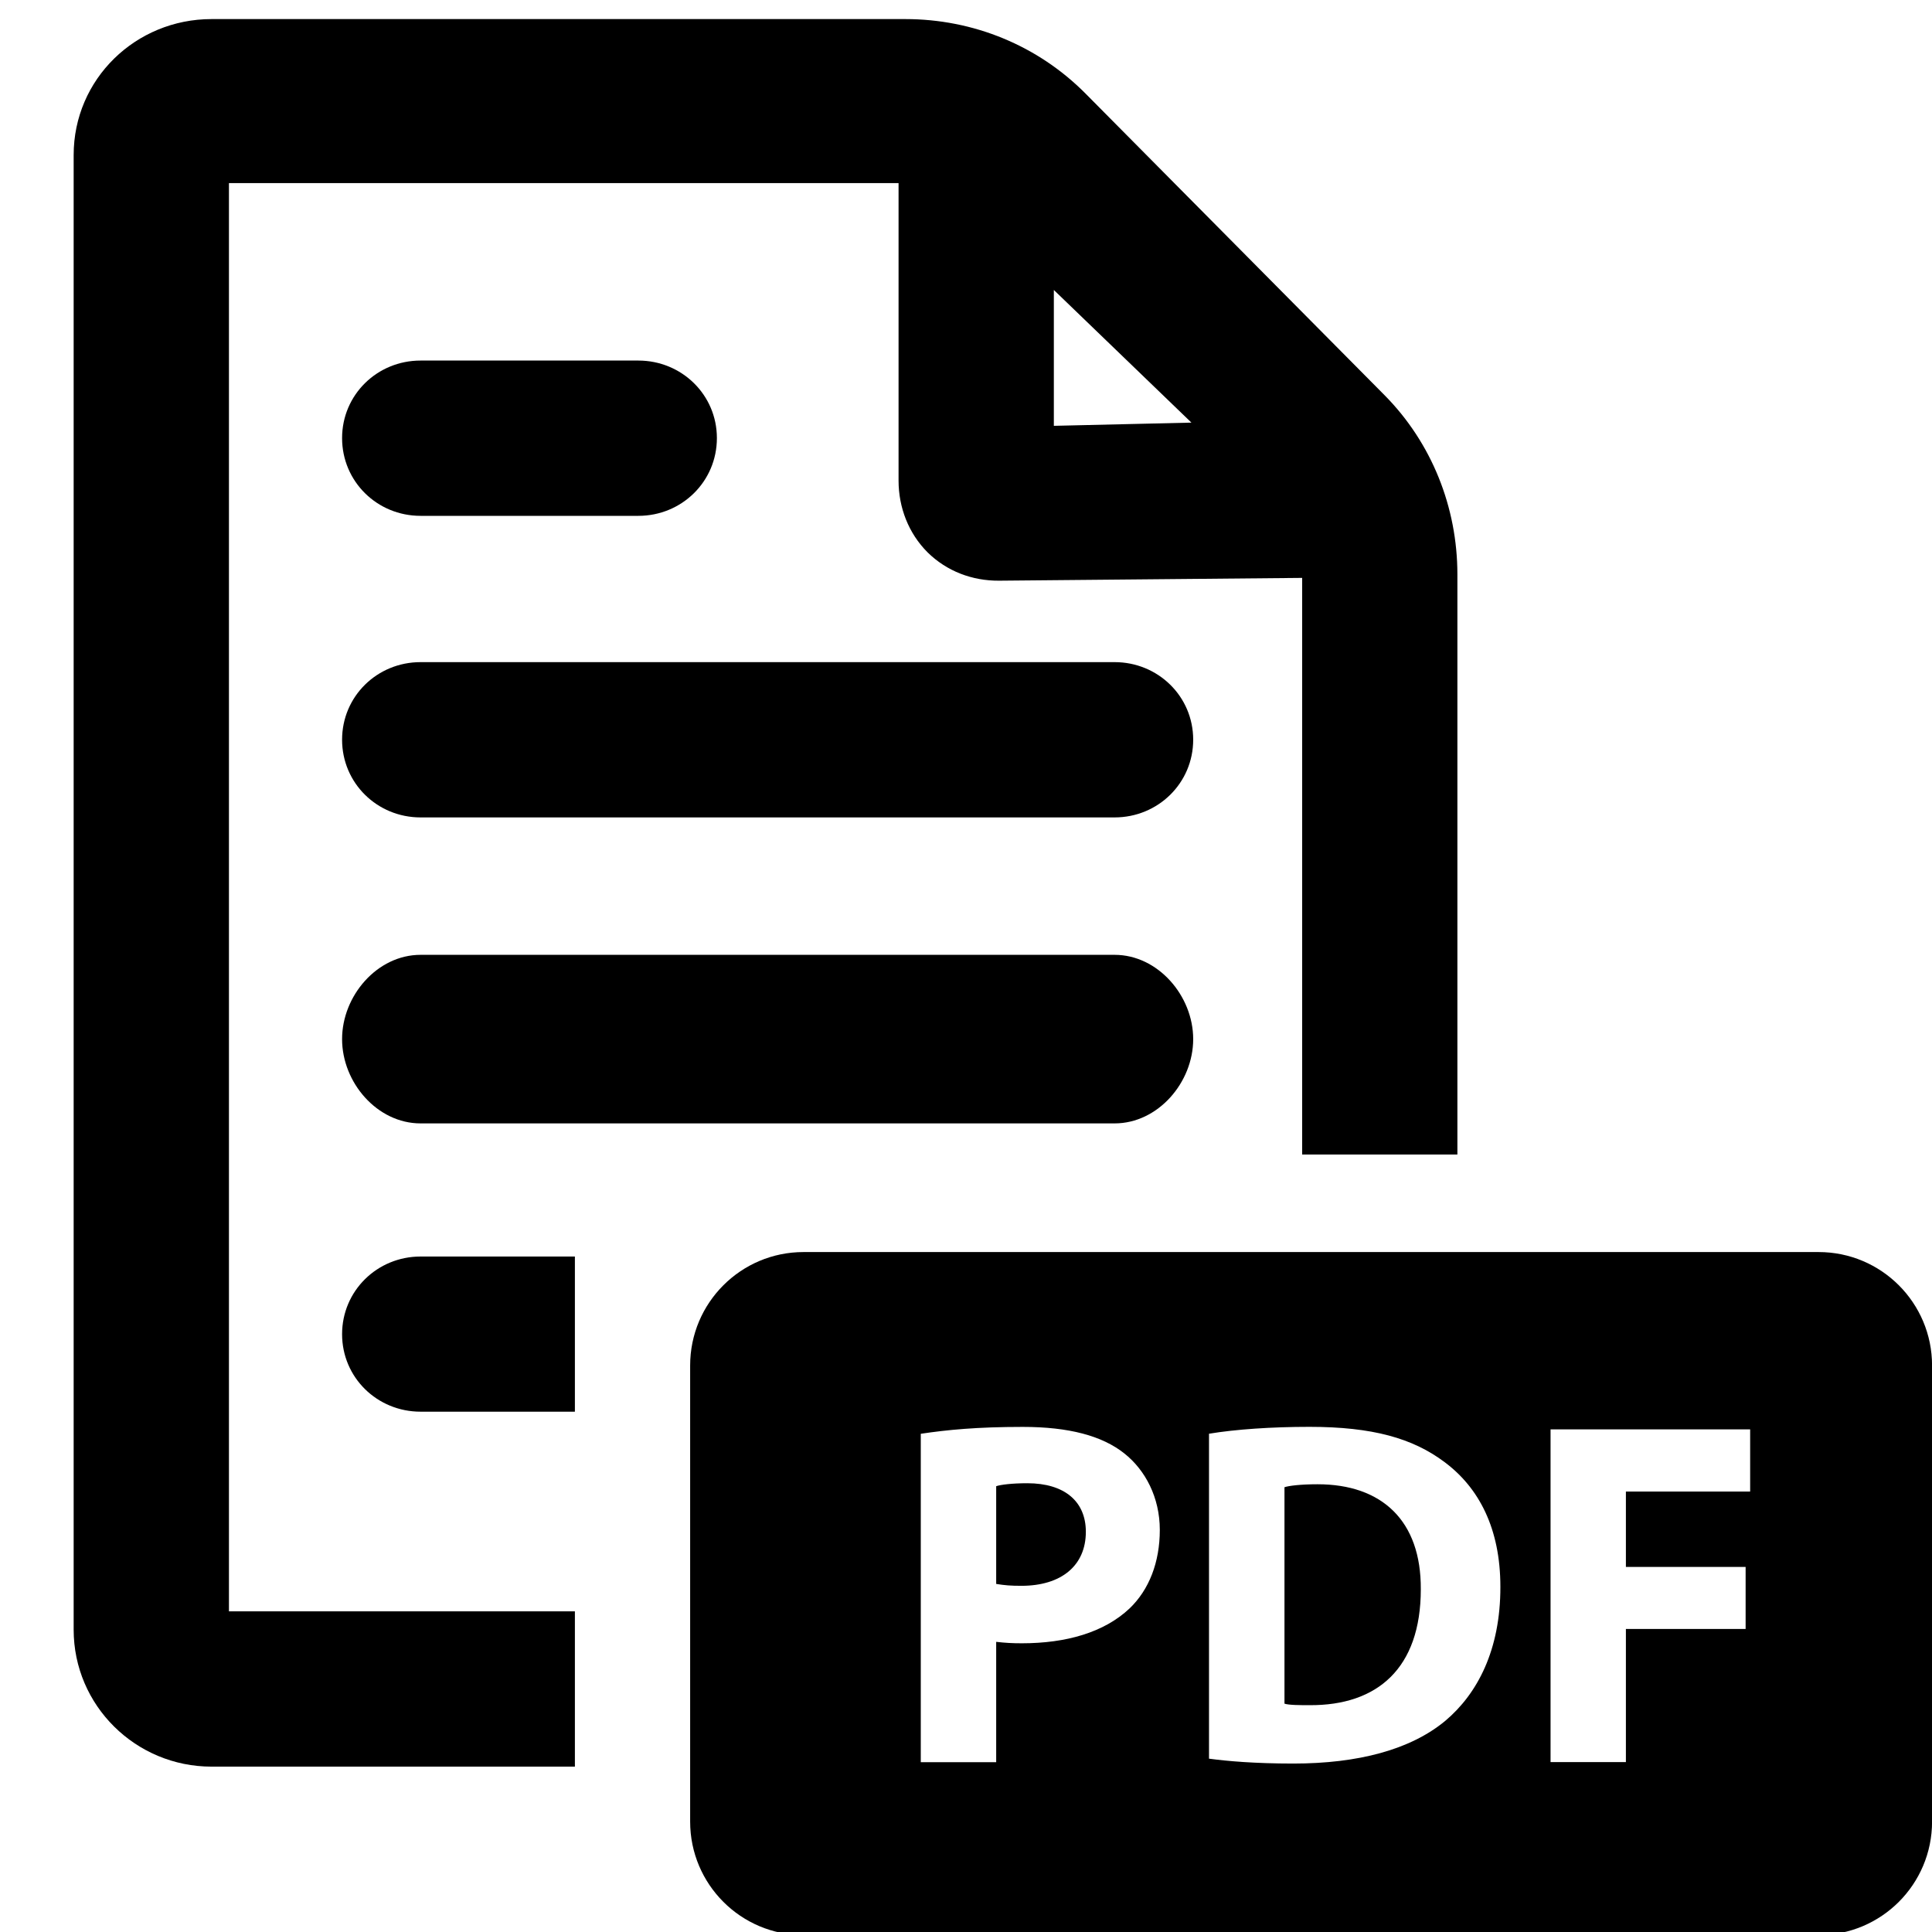 <?xml version="1.0" encoding="utf-8"?>
<!-- Generator: Adobe Illustrator 16.0.0, SVG Export Plug-In . SVG Version: 6.00 Build 0)  -->
<!DOCTYPE svg PUBLIC "-//W3C//DTD SVG 1.1//EN" "http://www.w3.org/Graphics/SVG/1.1/DTD/svg11.dtd">
<svg version="1.1" id="Layer_1" xmlns="http://www.w3.org/2000/svg" xmlns:xlink="http://www.w3.org/1999/xlink" x="0px" y="0px"
	 width="32px" height="32px" viewBox="0 0 32 32" enable-background="new 0 0 32 32" xml:space="preserve">
<g>
	<path d="M3.791,3.033h11.092V7.96c0,0.445,0.165,0.873,0.48,1.188c0.317,0.313,0.739,0.473,1.185,0.47l4.99-0.046
		h0.03v9.55h2.571V9.514c0-1.11-0.424-2.178-1.206-2.968l-4.95-4.993c-0.792-0.8-1.863-1.237-2.988-1.237H3.504
		c-1.257,0-2.284,0.994-2.284,2.252v24.424c0,1.257,1.027,2.269,2.284,2.269h6.018v-2.572h-5.73V3.033z M17.455,4.803L19.734,7
		h-0.005l-2.274,0.053V4.803z"/>
	<path d="M6.966,8.544h3.607c0.718,0,1.301-0.568,1.301-1.288c0-0.717-0.583-1.284-1.301-1.284H6.966
		c-0.719,0-1.3,0.567-1.3,1.284C5.666,7.976,6.247,8.544,6.966,8.544z"/>
	<path d="M18.461,10.967H6.966c-0.719,0-1.3,0.566-1.3,1.285s0.581,1.287,1.3,1.287h11.495
		c0.719,0,1.302-0.568,1.302-1.287S19.18,10.967,18.461,10.967z"/>
	<path d="M18.461,15.815H6.966c-0.719,0-1.3,0.679-1.3,1.396c0,0.719,0.581,1.396,1.3,1.396h11.495
		c0.719,0,1.302-0.678,1.302-1.396C19.763,16.494,19.18,15.815,18.461,15.815z"/>
	<path d="M5.666,22.098c0,0.718,0.581,1.284,1.3,1.284h2.556v-2.57H6.966C6.247,20.812,5.666,21.381,5.666,22.098z"
		/>
	<path d="M17.015,24.567c-0.252,0-0.442,0.024-0.515,0.049v1.619c0.147,0.023,0.238,0.031,0.418,0.031
		c0.658,0,1.067-0.332,1.067-0.895C17.985,24.868,17.632,24.567,17.015,24.567z"/>
	<path d="M13.309,20.738c-1.037,0-1.878,0.841-1.878,1.879v7.555c0,1.038,0.841,1.879,1.878,1.879h16.813
		c1.038,0,1.879-0.841,1.879-1.879v-7.555c0-1.038-0.841-1.879-1.879-1.879H13.309z M18.709,26.641
		c-0.423,0.399-1.053,0.577-1.784,0.577c-0.163,0-0.277-0.007-0.425-0.024v1.993h-1.249v-5.439c0.44-0.066,0.933-0.114,1.689-0.114
		c0.764,0,1.315,0.147,1.682,0.439c0.349,0.276,0.588,0.731,0.588,1.267C19.21,25.875,19.033,26.331,18.709,26.641z M23.939,28.502
		c-0.577,0.479-1.445,0.708-2.518,0.708c-0.643,0-1.102-0.041-1.396-0.081v-5.382c0.44-0.073,1.037-0.114,1.663-0.114
		c1.041,0,1.711,0.187,2.24,0.585c0.567,0.423,0.923,1.098,0.923,2.064C24.853,27.332,24.468,28.056,23.939,28.502z M28.988,24.705
		h-2.058v1.248h1.983v1.028h-1.983v2.205h-1.248v-5.511h3.306V24.705z"/>
	<path d="M21.823,24.584c-0.276,0-0.475,0.024-0.548,0.049v3.585c0.073,0.025,0.264,0.025,0.416,0.025
		c1.122,0.007,1.842-0.61,1.842-1.92C23.54,25.187,22.888,24.584,21.823,24.584z"/>
</g>
</svg>
